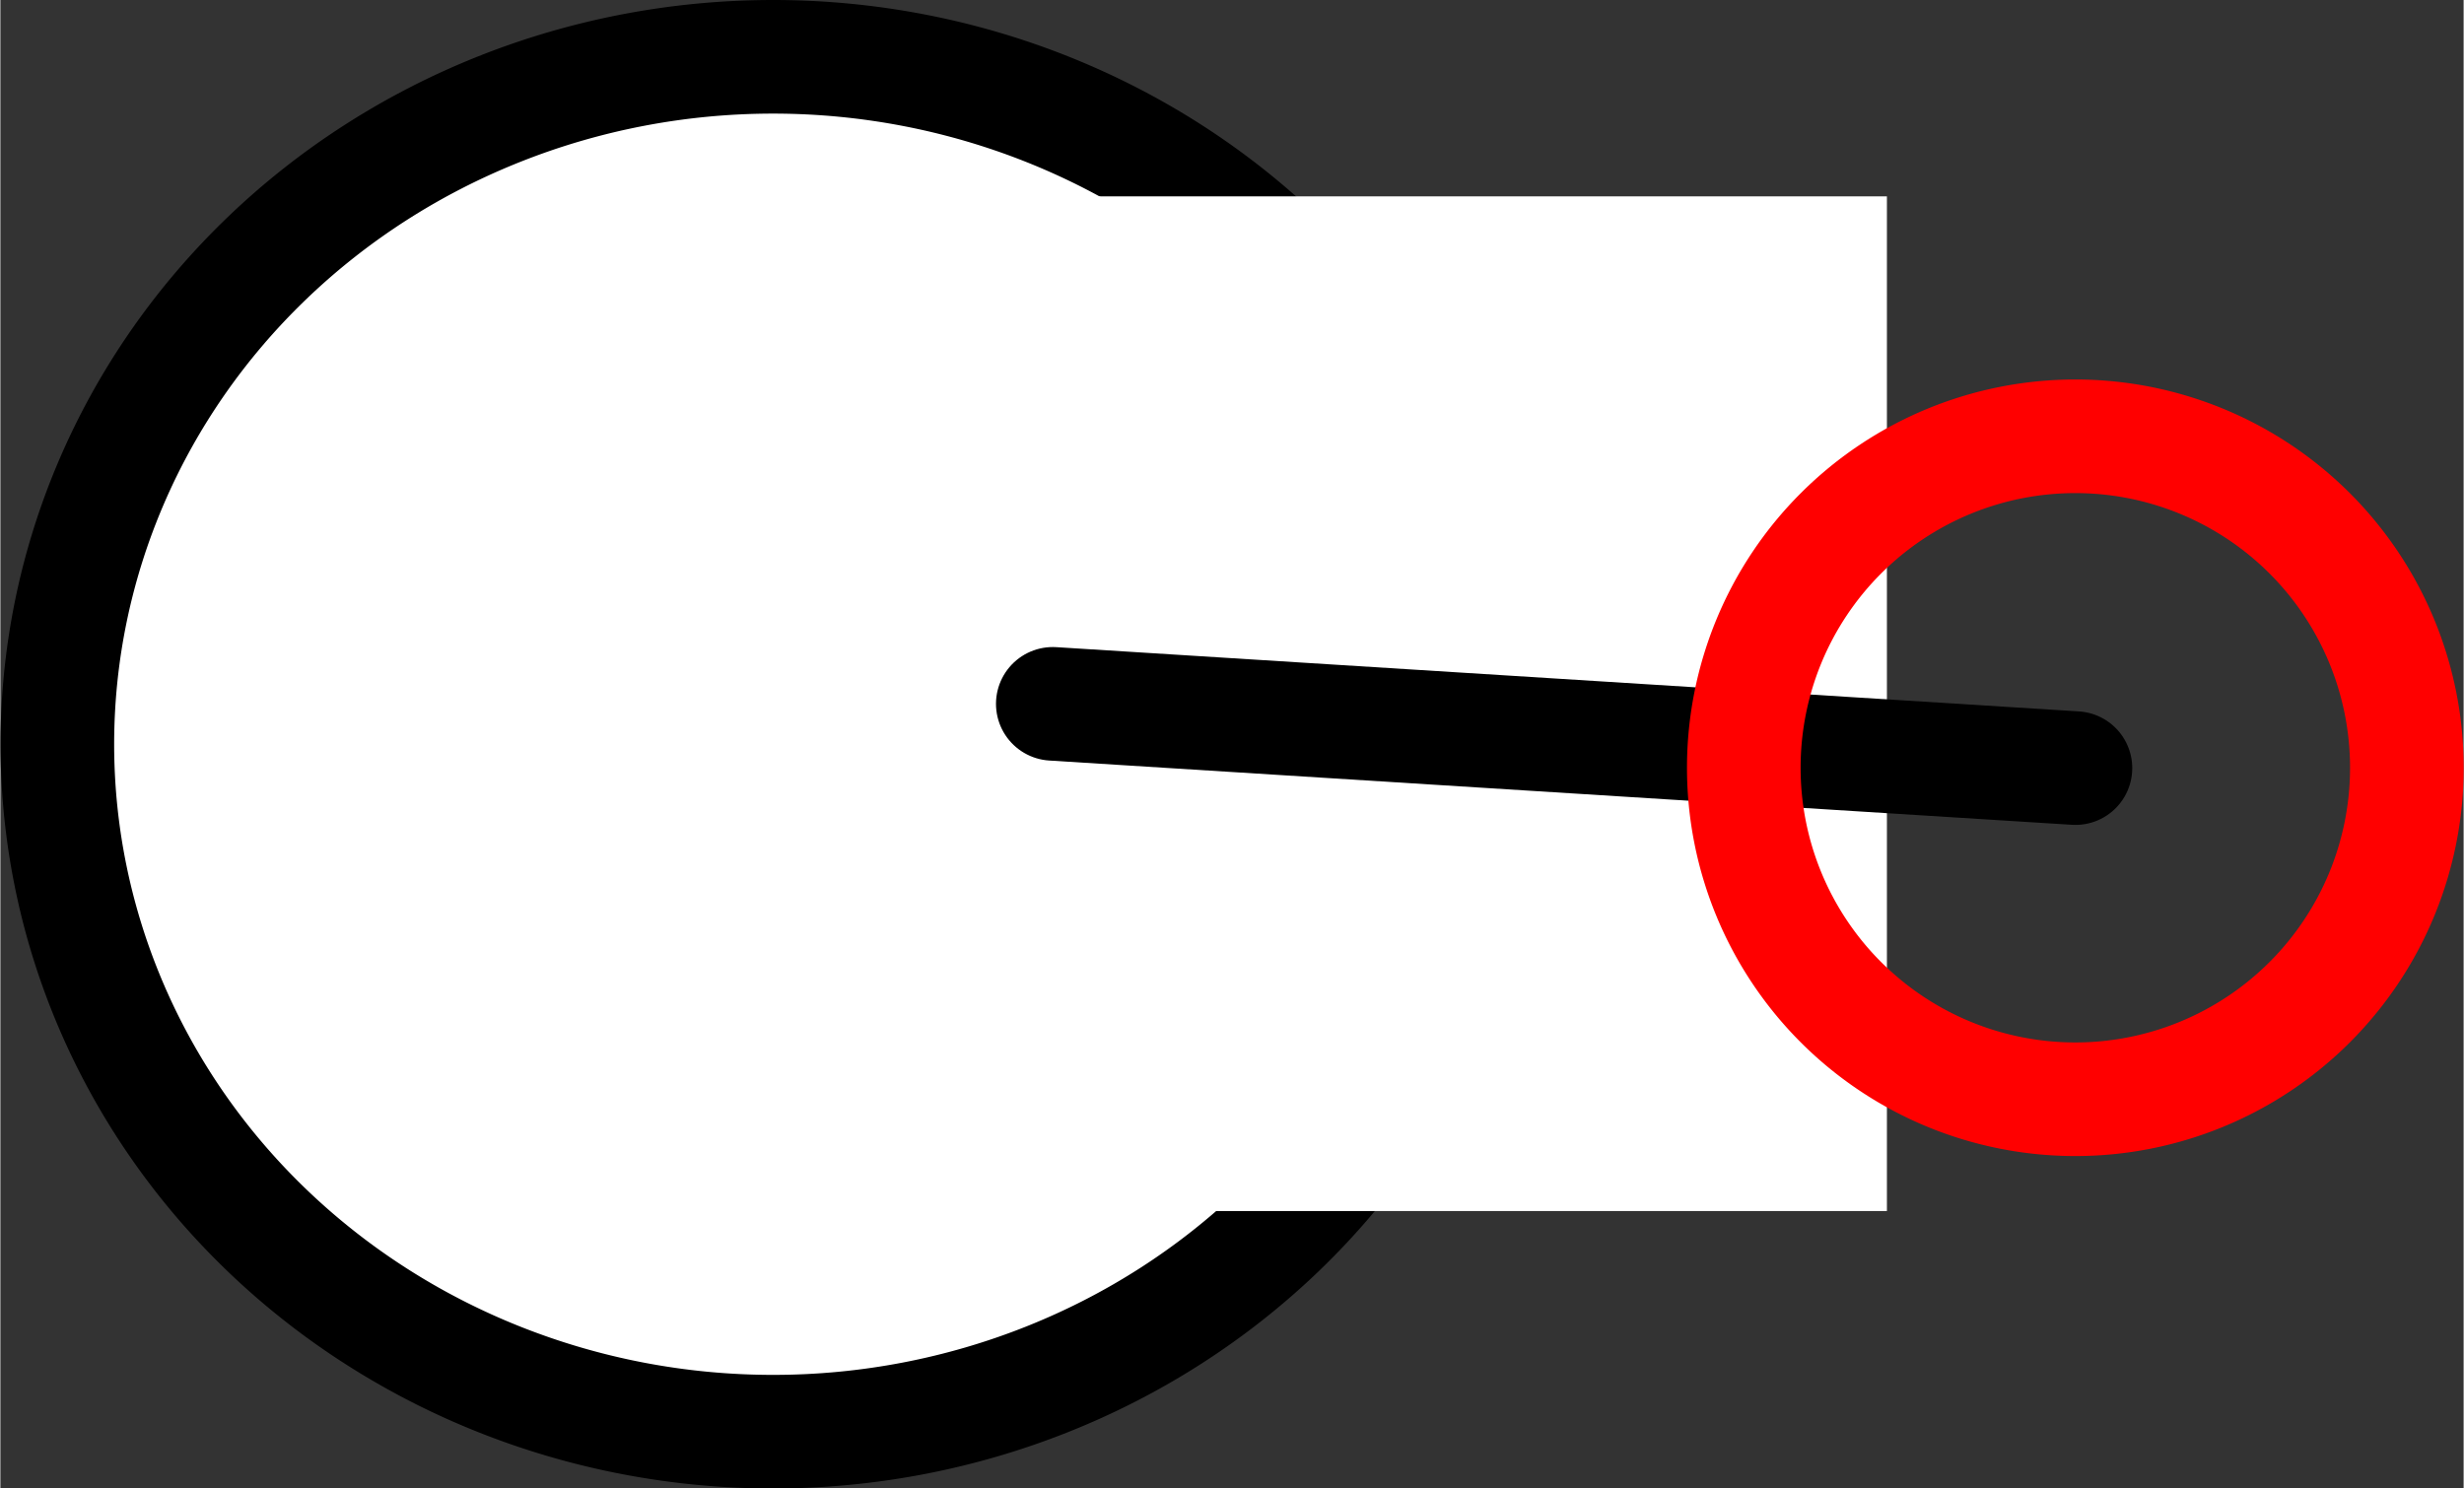 <?xml version="1.0" encoding="UTF-8" standalone="no"?>
<!DOCTYPE svg PUBLIC "-//W3C//DTD SVG 1.1//EN" "http://www.w3.org/Graphics/SVG/1.1/DTD/svg11.dtd">
<!-- Generated by Microsoft Visio, SVG Export ND0027.svg Page-1 -->
<svg xmlns="http://www.w3.org/2000/svg" xmlns:xlink="http://www.w3.org/1999/xlink" xmlns:ev="http://www.w3.org/2001/xml-events"
		xmlns:v="http://schemas.microsoft.com/visio/2003/SVGExtensions/" width="0.677in" height="0.409in"
		viewBox="0 0 48.777 29.477" xml:space="preserve" color-interpolation-filters="sRGB" class="st5">
	<rect x="0" y="0" width="48.777" height="29.477" fill="#333333" stroke="none"/>
	<title>ND0027</title>
	<v:documentProperties v:langID="2057" v:metric="true" v:viewMarkup="false"/>

	<style type="text/css">
	<![CDATA[
		.st1 {fill:#ffffff;stroke:#000000;stroke-linecap:round;stroke-linejoin:round;stroke-width:2.25}
		.st2 {fill:#ffffff;stroke:none;stroke-linecap:round;stroke-linejoin:round;stroke-width:0.24}
		.st3 {stroke:#000000;stroke-linecap:round;stroke-linejoin:round;stroke-width:2.25}
		.st4 {fill:none;stroke:#ff0000;stroke-linecap:round;stroke-linejoin:round;stroke-width:2.25}
		.st5 {fill:none;fill-rule:evenodd;font-size:12px;overflow:visible;stroke-linecap:square;stroke-miterlimit:3}
	]]>
	</style>

	<g v:mID="0" v:index="1" v:groupContext="foregroundPage">
		<title>Page-1</title>
		<v:pageProperties v:drawingScale="0.0393701" v:pageScale="0.0393701" v:drawingUnits="24" v:shadowOffsetX="8.50394"
				v:shadowOffsetY="-8.50394"/>
		<v:layer v:name="Symbol" v:index="0"/>
		<v:layer v:name="Origo" v:index="1"/>
		<g id="group1430-1" transform="translate(1.125,-1.125)" v:mID="1430" v:groupContext="group" v:layerMember="0">
			<title>Sheet.1430</title>
			<g id="shape1431-2" v:mID="1431" v:groupContext="shape" v:layerMember="0"
					transform="translate(29.477,2.25) rotate(90)">
				<title>Circle.1420</title>
				<v:userDefs>
					<v:ud v:nameU="visVersion" v:val="VT0(15):26"/>
					<v:ud v:nameU="visMasterStencil" v:prompt="" v:val="VT4(Basic_M.vssx)"/>
				</v:userDefs>
				<path d="M0 15.3 A13.614 14.173 0 1 1 27.23 15.3 A13.614 14.173 0 1 1 0 15.3 Z" class="st1"/>
			</g>
			<g id="shape1432-4" v:mID="1432" v:groupContext="shape" v:layerMember="0"
					transform="translate(45.462,5.014) rotate(90)">
				<title>Rectangle</title>
				<v:userDefs>
					<v:ud v:nameU="visVersion" v:val="VT0(15):26"/>
					<v:ud v:nameU="visMasterStencil" v:prompt="" v:val="VT4(Basic_M.vssx)"/>
				</v:userDefs>
				<rect x="0" y="9.23" width="20.096" height="20.247" class="st2"/>
			</g>
			<g id="shape1433-6" v:mID="1433" v:groupContext="shape" v:layerMember="0"
					transform="translate(21.564,-14.357) rotate(3.596)">
				<title>Sheet.1433</title>
				<path d="M0 29.48 L20.29 29.48" class="st3"/>
			</g>
		</g>
		<g id="shape1434-9" v:mID="1434" v:groupContext="shape" v:layerMember="1" transform="translate(34.523,-7.704)">
			<title>Circle.1434</title>
			<v:userDefs>
				<v:ud v:nameU="visVersion" v:val="VT0(15):26"/>
				<v:ud v:nameU="visMasterStencil" v:prompt="" v:val="VT4(Basic_M.vssx)"/>
			</v:userDefs>
			<path d="M0 22.91 A6.564 6.564 0 0 1 13.13 22.91 A6.564 6.564 0 1 1 0 22.91 Z" class="st4"/>
		</g>
	</g>
</svg>
